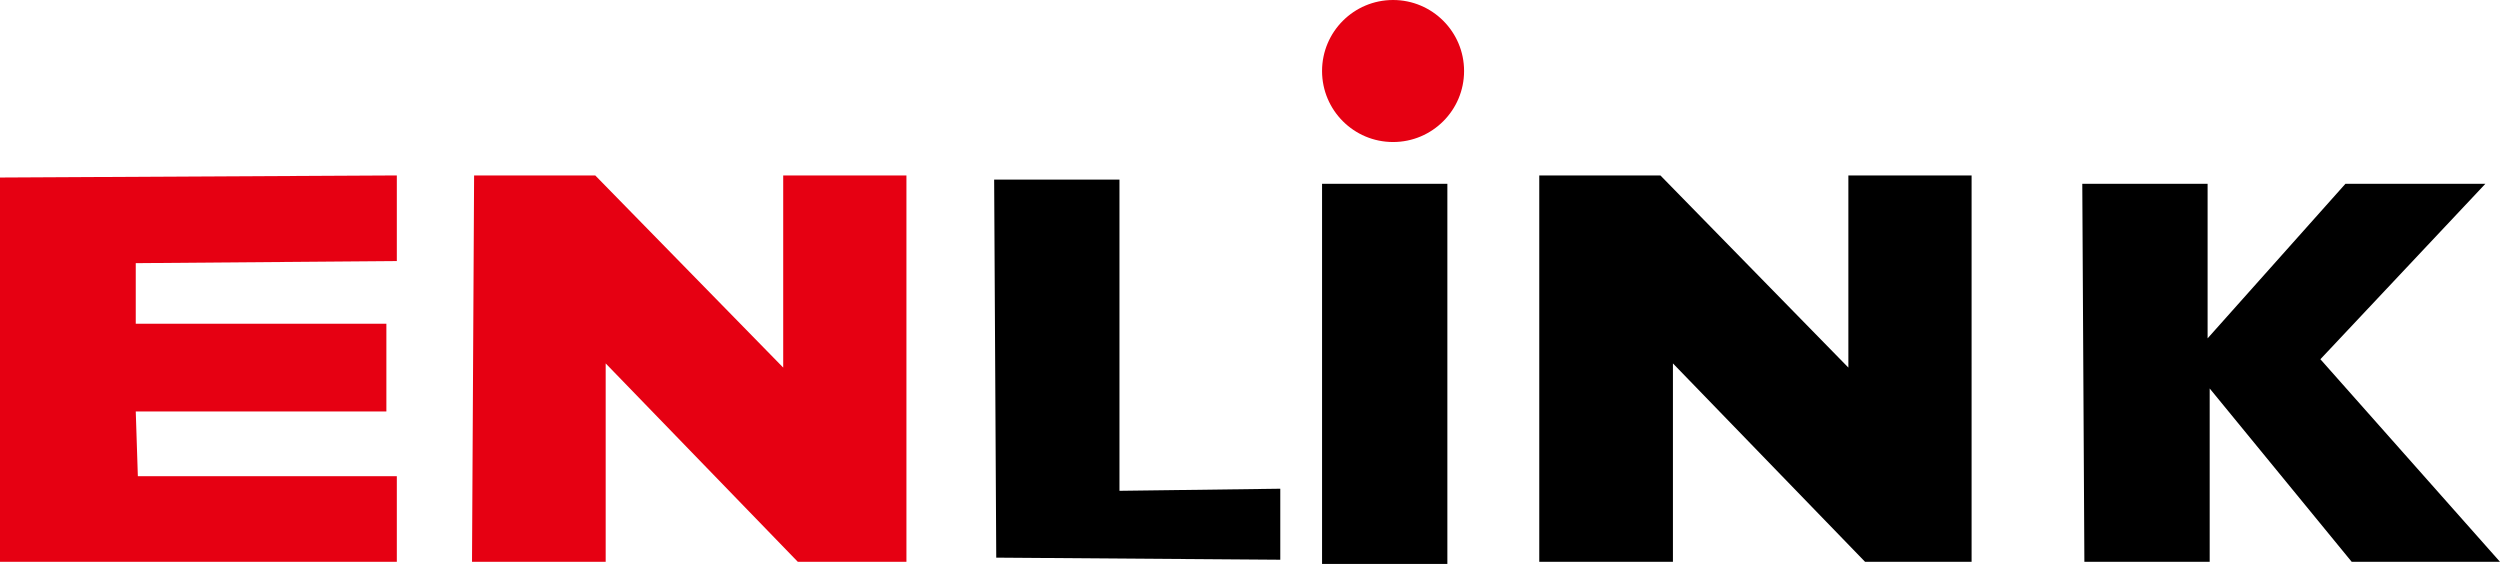 <svg xmlns="http://www.w3.org/2000/svg" viewBox="0 0 119.7 27"><defs><style>.cls-1{fill:#e60012;}</style></defs><g id="Layer_2" data-name="Layer 2"><g id="Layer_1-2" data-name="Layer 1"><path class="cls-1" d="M0,8.5l19-.1v4.1l-12.5.1v2.9h12v4.2H6.5l.1,3.1H19v4.1H0Z"/><path class="cls-1" d="M22.7,8.4h5.8l9,9.2V8.4h5.9V26.9H38.2L29,17.4v9.5H22.6Z"/><path d="M73.7,8.4h5.8l9,9.2V8.4h5.9V26.9H89.3l-9.2-9.5v9.5H73.7Z"/><path d="M47.6,8.6h6V23.5l7.7-.1v3.4l-13.6-.1Z"/><path d="M63.3,8.8h6V27h-6Z"/><path d="M99.7,8.8h6v7.4l6.6-7.4H119l-7.9,8.4,8.6,9.7h-7.1l-6.8-8.3v8.3h-6Z"/><circle class="cls-1" cx="66.7" cy="3.4" r="3.4"/></g></g></svg>